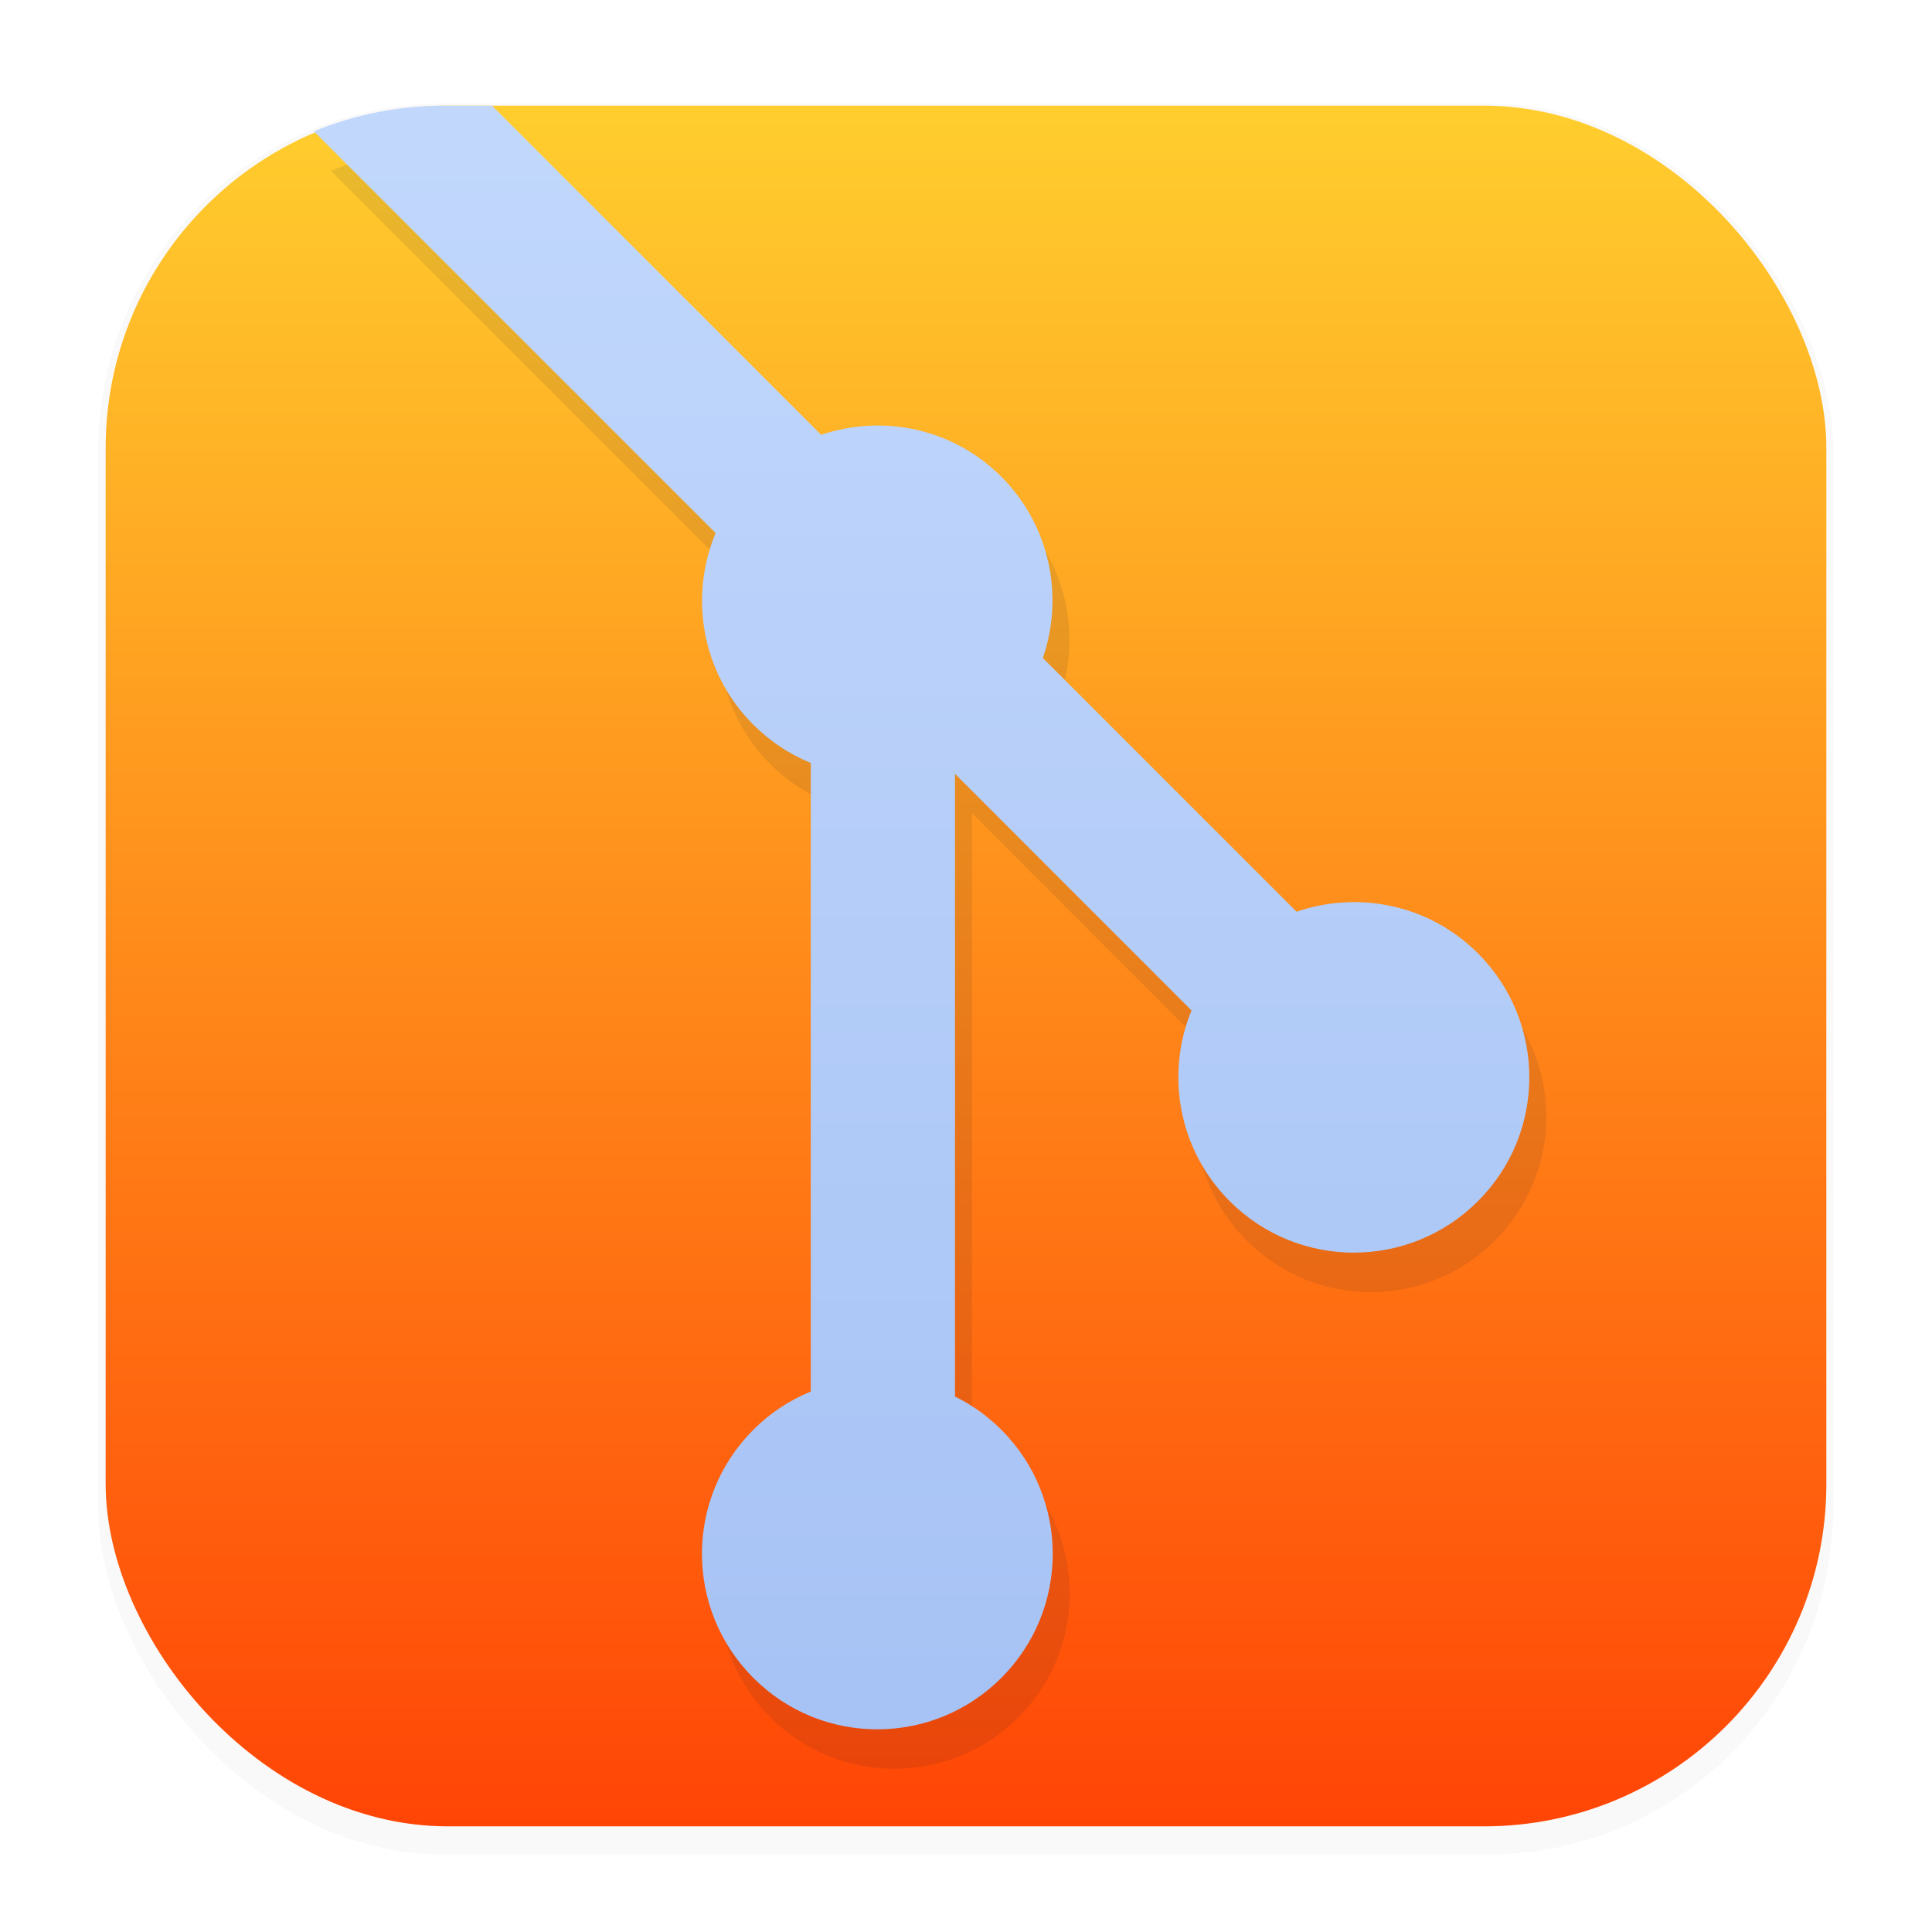 <svg xmlns="http://www.w3.org/2000/svg" width="64" height="64" version="1.1" viewBox="0 0 16.933 16.933">
 <defs>
  <filter id="filter1178" x="-.048" y="-.048" width="1.096" height="1.096" color-interpolation-filters="sRGB">
   <feGaussianBlur stdDeviation="0.307" />
  </filter>
  <linearGradient id="linearGradient1340" x1="8.302" x2="8.302" y1="16.007" y2=".926" gradientUnits="userSpaceOnUse">
   <stop stop-color="#ff4506" offset="0" />
   <stop stop-color="#ffce2e" offset="1" />
  </linearGradient>
  <linearGradient id="linearGradient2187" x1="7.943" x2="7.943" y1="1.317" y2="14.755" gradientUnits="userSpaceOnUse">
   <stop stop-color="#c1d7fc" offset="0" />
   <stop stop-color="#a7c3f5" offset="1" />
  </linearGradient>
  <filter id="filter2481" x="-.088" y="-.066" width="1.175" height="1.131" color-interpolation-filters="sRGB">
   <feGaussianBlur stdDeviation="0.389" />
  </filter>
 </defs>
 <g stroke-linecap="round" stroke-linejoin="round">
  <rect transform="matrix(.991 0 0 1 .073 .002)" x=".794" y=".905" width="15.346" height="15.346" rx="3.053" ry="3.053" fill="#000000" filter="url(#filter1178)" opacity=".15" stroke-width="1.249" style="mix-blend-mode:normal" />
  <rect x=".926" y=".926" width="15.081" height="15.081" rx="3" ry="3" fill="url(#linearGradient1340)" stroke-width="1.227" />
  <rect x=".012" y=".006" width="16.924" height="16.927" fill="none" opacity=".15" stroke-width="1.052" />
 </g>
 <style type="text/css">.st0{fill:#F05133;}</style>
 <path d="m4.045 1.272c-0.406 0-0.792 0.08-1.145 0.225l3.521 3.521c-0.233 0.558-0.124 1.226 0.331 1.68 0.149 0.149 0.32 0.26 0.503 0.335v5.509c-0.183 0.075-0.354 0.186-0.503 0.335-0.601 0.601-0.601 1.574 0 2.175 0.599 0.601 1.572 0.601 2.173 0 0.601-0.601 0.601-1.574 0-2.175-0.122-0.121-0.259-0.219-0.406-0.291v-5.458l2.073 2.074c-0.229 0.557-0.117 1.219 0.335 1.672 0.601 0.601 1.574 0.601 2.175 0 0.601-0.599 0.601-1.572 0-2.173-0.429-0.429-1.05-0.55-1.589-0.364l-2.224-2.224c0.186-0.539 0.065-1.159-0.364-1.589-0.428-0.428-1.042-0.548-1.579-0.367l-2.885-2.885z" fill="#09142b" filter="url(#filter2481)" opacity=".3" stroke-linecap="round" stroke-linejoin="round" stroke-width="1.227" />
 <path d="m3.896 0.926c-0.406 0-0.792 0.08-1.145 0.225l3.521 3.521c-0.233 0.558-0.124 1.226 0.331 1.68 0.149 0.149 0.32 0.26 0.503 0.335v5.509c-0.183 0.075-0.354 0.186-0.503 0.335-0.601 0.601-0.601 1.574 0 2.175 0.599 0.601 1.572 0.601 2.173 0 0.601-0.601 0.601-1.574 0-2.175-0.122-0.121-0.259-0.219-0.406-0.291v-5.458l2.073 2.074c-0.229 0.557-0.117 1.219 0.335 1.672 0.601 0.601 1.574 0.601 2.175 0 0.601-0.599 0.601-1.572 0-2.173-0.429-0.429-1.05-0.55-1.589-0.364l-2.224-2.224c0.186-0.539 0.065-1.159-0.364-1.589-0.428-0.428-1.042-0.548-1.579-0.367l-2.885-2.885z" fill="url(#linearGradient2187)" stroke-linecap="round" stroke-linejoin="round" stroke-width="1.227" />
</svg>